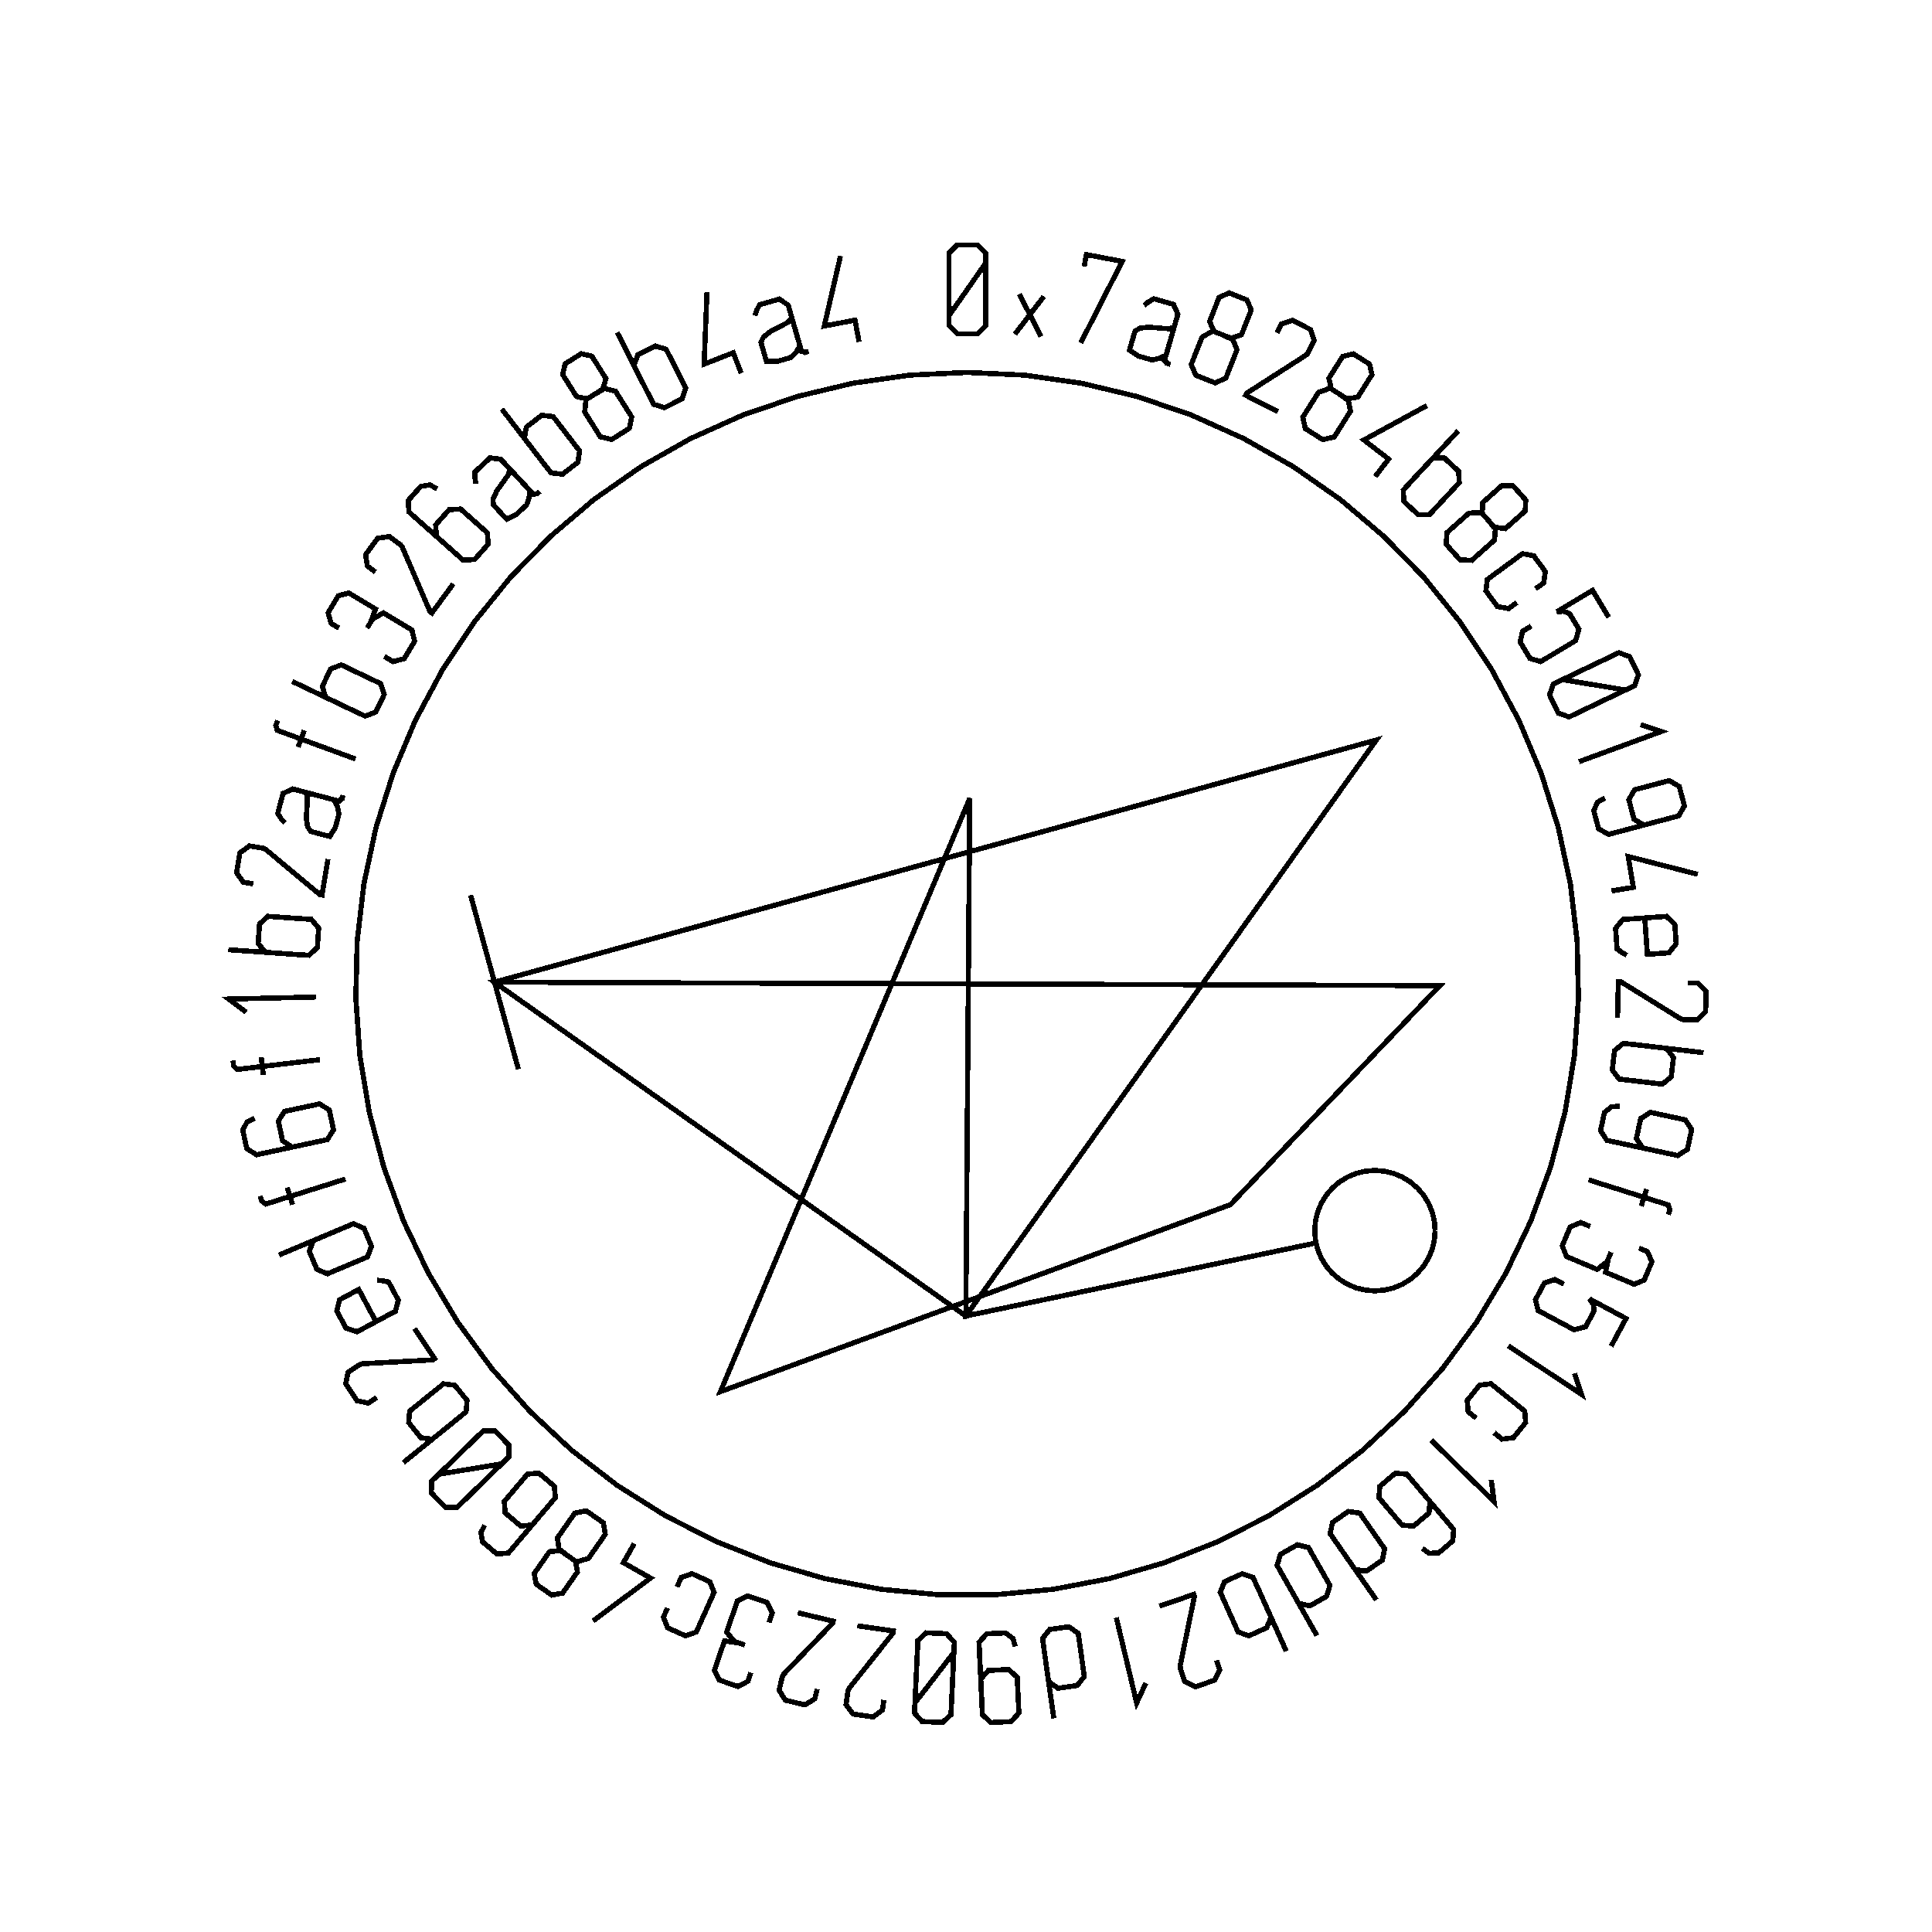 <?xml version="1.0" encoding="UTF-8" standalone="no"?>
<!-- Created with Inkscape (http://www.inkscape.org/) -->

<svg
   xmlns:dc="http://purl.org/dc/elements/1.1/"
   xmlns:cc="http://creativecommons.org/ns#"
   xmlns:rdf="http://www.w3.org/1999/02/22-rdf-syntax-ns#"
   xmlns:svg="http://www.w3.org/2000/svg"
   xmlns="http://www.w3.org/2000/svg"
   xmlns:sodipodi="http://sodipodi.sourceforge.net/DTD/sodipodi-0.dtd"
   xmlns:inkscape="http://www.inkscape.org/namespaces/inkscape"
   width="100mm"
   height="100mm"
   viewBox="0 0 100 100"
   version="1.1"
   id="svg19124"
   inkscape:version="0.92.3 (2405546, 2018-03-11)"
   sodipodi:docname="inkscape_template_TMP.svg"
   shape-rendering="crispEdges">
  <sodipodi:namedview
     pagecolor="#ffffff"
     bordercolor="#666666"
     borderopacity="1"
     objecttolerance="10"
     gridtolerance="10"
     guidetolerance="10"
     inkscape:pageopacity="0"
     inkscape:pageshadow="2"
     inkscape:window-width="1568"
     inkscape:window-height="1550"
     id="namedview24021"
     showgrid="false"
     inkscape:zoom="0.62441667"
     inkscape:cx="712.66515"
     inkscape:cy="409.98265"
     inkscape:window-x="0"
     inkscape:window-y="0"
     inkscape:window-maximized="0"
     inkscape:current-layer="layer1" />
  <defs
     id="defs19118" />
  <g
     transform="translate(0,-197)"
     id="layer1"
     inkscape:groupmode="layer"
     inkscape:label="Layer 1">
    <g
       id="g24447"
       transform="matrix(0.265,0,0,0.265,0.107,197.974)">

<polyline fill="none" points="192.1,47.739 189.722,51.145 187.345,54.552 184.967,57.958 184.967,54.552 184.967,51.145 184.967,47.739 184.967,45.768 186.562,44.173 188.533,44.173 190.523,44.173 192.1,45.768 192.1,47.739 192.1,51.145 192.1,54.552 192.1,57.958 192.1,59.929 190.523,61.523 188.551,61.523 186.562,61.523 184.967,59.929 184.967,57.958" stroke="black" stroke-width="1" /><polyline fill="none" points="197.83,61.588 200.747,57.785 198.696,53.771 202.935,62.068 200.747,57.785 203.481,54.221" stroke="black" stroke-width="1" /><polyline fill="none" points="211.353,48.377 211.795,46.053 218.787,47.38 210.687,63.292" stroke="black" stroke-width="1" /><polyline fill="none" points="229.29,58.987 229.292,58.982 229.293,58.977 229.295,58.971 228.647,61.211 228,63.451 227.353,65.691 227.054,66.726 227.665,67.333 228.207,67.49 227.515,67.29 227.109,66.532 227.315,65.822 227.327,65.778 227.34,65.734 227.353,65.691 226.027,66.325 224.585,66.622 223.152,66.208 221.966,65.865 220.21,64.715 220.91,62.294 221.276,61.025 222.217,60.423 223.362,60.291 223.918,60.219 225.575,60.358 226.69,60.449 227.827,60.528 228.924,60.255 229.29,58.987 229.661,57.702 228.807,55.779 226.831,55.208 224.969,54.67 223.851,55.328 223.065,56.01" stroke="black" stroke-width="1" /><polyline fill="none" points="238.433,61.746 239.903,62.434 242.09,61.684 242.809,59.857 242.976,59.432 243.144,59.007 243.311,58.582 243.99,56.858 243.137,54.901 241.398,54.216 239.675,53.538 237.705,54.421 237.039,56.112 236.872,56.537 236.704,56.962 236.537,57.388 235.858,59.111 236.71,61.068 238.433,61.746 240.332,62.494 241.208,64.626 240.486,66.46 240.238,67.087 239.991,67.715 239.744,68.342 239.022,70.177 236.94,71.108 235.041,70.361 233.159,69.619 232.272,67.519 232.994,65.684 233.245,65.046 233.496,64.408 233.747,63.77 234.367,62.198 236.343,61.032" stroke="black" stroke-width="1" /><polyline fill="none" points="248.986,61.35 249.877,59.59 252.02,58.889 253.78,59.78 255.554,60.679 256.271,62.868 255.38,64.627 255.031,65.316 254.662,65.704 254.292,65.941 250.553,68.339 246.814,70.736 243.074,73.134 243.01,73.261 242.946,73.388 242.881,73.516 244.992,74.585 247.103,75.654 249.214,76.724" stroke="black" stroke-width="1" /><polyline fill="none" points="261.192,73.28 262.508,74.229 264.796,73.9 265.843,72.24 266.087,71.853 266.331,71.467 266.575,71.08 267.563,69.513 267.09,67.432 265.509,66.435 263.943,65.447 261.843,65.947 260.873,67.484 260.629,67.871 260.386,68.257 260.142,68.644 259.154,70.211 259.626,72.292 261.192,73.28 262.918,74.368 263.381,76.626 262.329,78.293 261.97,78.864 261.61,79.434 261.25,80.005 260.198,81.672 257.979,82.199 256.253,81.11 254.542,80.031 254.062,77.802 255.114,76.135 255.479,75.555 255.845,74.975 256.211,74.395 257.113,72.965 259.272,72.189" stroke="black" stroke-width="1" /><polyline fill="none" points="268.198,89.394 270.825,85.985 265.988,82.259 278.308,75.541" stroke="black" stroke-width="1" /><polyline fill="none" points="278.11,87.252 279.466,85.797 281.709,85.779 283.102,87.077 284.494,88.374 284.621,90.602 283.265,92.057 282.236,93.16 281.208,94.264 280.179,95.368 278.823,96.822 276.592,96.852 275.2,95.555 273.807,94.257 273.681,92.029 275.037,90.575 275.033,90.571 275.028,90.567 275.024,90.563 278.157,87.202 281.29,83.841 284.422,80.48" stroke="black" stroke-width="1" /><polyline fill="none" points="290.324,97.992 291.324,99.269 293.614,99.588 295.081,98.284 295.423,97.98 295.764,97.677 296.106,97.373 297.49,96.142 297.614,94.011 296.372,92.615 295.141,91.231 292.985,91.128 291.627,92.336 291.285,92.639 290.944,92.943 290.602,93.247 289.218,94.478 289.094,96.608 290.324,97.992 291.68,99.516 291.498,101.814 290.025,103.124 289.521,103.572 289.017,104.02 288.513,104.468 287.039,105.778 284.761,105.668 283.405,104.144 282.061,102.631 282.219,100.357 283.692,99.047 284.204,98.591 284.717,98.136 285.229,97.68 286.492,96.557 288.782,96.41" stroke="black" stroke-width="1" /><polyline fill="none" points="295.874,114.01 294.271,115.186 292.073,114.8 290.947,113.265 289.821,111.731 290.102,109.505 291.705,108.328 292.922,107.436 294.138,106.543 295.354,105.651 296.958,104.474 299.165,104.875 300.291,106.409 301.417,107.944 301.127,110.156 299.523,111.332" stroke="black" stroke-width="1" /><polyline fill="none" points="313.815,116.911 312.761,115.15 311.707,113.389 310.654,111.628 308.334,113.016 306.014,114.404 303.695,115.792 305.073,115.726 306.162,116.174 306.928,117.454 307.984,119.22 307.346,121.46 305.713,122.437 304.546,123.135 303.379,123.834 302.212,124.532 300.505,125.553 298.436,124.933 297.476,123.329 296.526,121.74 296.966,119.639 298.673,118.618" stroke="black" stroke-width="1" /><polyline fill="none" points="317.076,131.1 312.978,130.422 308.88,129.744 304.781,129.066 307.855,127.598 310.929,126.131 314.002,124.663 315.782,123.813 317.908,124.566 318.758,126.345 319.615,128.14 318.855,130.251 317.076,131.1 314.002,132.568 310.929,134.036 307.855,135.503 306.075,136.353 303.957,135.616 303.108,133.836 302.251,132.042 303.002,129.915 304.781,129.066" stroke="black" stroke-width="1" /><polyline fill="none" points="320.02,137.859 324.107,139.192 308.012,145.097" stroke="black" stroke-width="1" /><polyline fill="none" points="322.601,156.968 320.695,157.471 318.751,156.352 318.248,154.445 317.741,152.522 318.876,150.574 320.782,150.071 321.766,149.812 322.75,149.552 323.733,149.293 325.64,148.79 327.588,149.924 328.091,151.831 328.599,153.754 327.459,155.687 325.552,156.19 322.259,157.058 318.966,157.927 315.672,158.796 313.766,159.298 311.822,158.179 311.319,156.273 310.886,154.632 311.655,152.974 313.084,152.207" stroke="black" stroke-width="1" /><polyline fill="none" points="314.373,170.34 318.618,169.637 317.621,163.614 331.214,167.099" stroke="black" stroke-width="1" /><polyline fill="none" points="317.348,182.907 316.4,182.372 315.439,181.666 315.289,179.545 315.156,177.646 316.58,175.913 318.616,175.77 320.103,175.665 321.591,175.56 323.079,175.455 325.063,175.315 326.716,176.832 326.849,178.731 326.986,180.664 325.564,182.431 323.58,182.57 322.839,182.623 322.098,182.675 321.357,182.727 321.191,180.361 321.024,177.995 320.857,175.629" stroke="black" stroke-width="1" /><polyline fill="none" points="329.304,188.299 331.275,188.346 332.832,189.977 332.786,191.949 332.739,193.937 331.073,195.527 329.101,195.481 328.329,195.463 327.82,195.297 327.447,195.065 323.672,192.724 319.897,190.383 316.123,188.042 315.98,188.038 315.837,188.035 315.695,188.032 315.639,190.397 315.584,192.763 315.528,195.129" stroke="black" stroke-width="1" /><polyline fill="none" points="323.142,200.853 325.117,201.086 326.459,202.883 326.236,204.774 326.014,206.663 324.293,208.084 322.318,207.851 320.82,207.675 319.321,207.498 317.823,207.322 315.848,207.089 314.504,205.308 314.726,203.418 314.949,201.528 316.67,200.108 318.645,200.34 318.646,200.335 318.647,200.329 318.647,200.324 323.21,200.861 327.774,201.398 332.337,201.936" stroke="black" stroke-width="1" /><polyline fill="none" points="322.377,220.972 320.449,220.559 319.221,218.682 319.634,216.754 320.05,214.809 321.943,213.584 323.871,213.997 324.866,214.21 325.86,214.423 326.855,214.636 328.783,215.049 330.009,216.942 329.596,218.87 329.179,220.815 327.289,222.024 325.361,221.611 322.031,220.898 318.7,220.184 315.37,219.471 313.442,219.058 312.213,217.181 312.626,215.253 312.982,213.593 314.417,212.462 316.038,212.423" stroke="black" stroke-width="1" /><polyline fill="none" points="325.449,233.577 325.747,232.63 325.421,231.664 324.211,231.283 323.039,230.915 321.867,230.546 320.695,230.177 320.513,230.755 320.332,231.333 320.15,231.91 320.5,230.798 320.849,229.686 321.199,228.574 321.031,229.108 320.863,229.643 320.695,230.177 317.092,229.044 313.488,227.91 309.885,226.777" stroke="black" stroke-width="1" /><polyline fill="none" points="319.727,240.099 321.37,240.791 322.245,242.778 321.493,244.564 320.741,246.349 318.78,247.161 316.916,246.376 316.621,246.252 316.326,246.127 316.031,246.003 313.187,244.806 313.758,242.125 313.891,241.809 314.02,241.503 314.148,241.198 314.277,240.893 314.148,241.198 314.02,241.503 313.891,241.809 313.498,242.742 311.554,244.267 309.342,243.335 308.694,243.062 308.046,242.79 307.398,242.517 305.565,241.745 304.737,239.647 305.509,237.814 306.288,235.965 308.36,235.108 310.193,235.88" stroke="black" stroke-width="1" /><polyline fill="none" points="314.277,259.274 315.247,257.466 316.217,255.657 317.187,253.849 314.805,252.571 312.423,251.293 310.04,250.015 310.805,251.165 310.979,252.329 310.274,253.643 309.301,255.456 307.052,256.059 305.375,255.16 304.177,254.517 302.978,253.874 301.779,253.231 300.027,252.291 299.496,250.197 300.38,248.549 301.255,246.918 303.285,246.217 305.037,247.157" stroke="black" stroke-width="1" /><polyline fill="none" points="307.132,264.58 308.476,268.664 294.194,259.181" stroke="black" stroke-width="1" /><polyline fill="none" points="287.912,273.325 286.365,272.075 286.178,269.851 287.375,268.371 288.572,266.891 290.796,266.595 292.342,267.845 293.515,268.794 294.689,269.742 295.862,270.691 297.408,271.941 297.584,274.177 296.387,275.657 295.191,277.137 292.978,277.421 291.431,276.171" stroke="black" stroke-width="1" /><polyline fill="none" points="290.866,285.366 291.425,289.629 279.161,277.649" stroke="black" stroke-width="1" /><polyline fill="none" points="277.619,288.088 278.894,289.592 278.709,291.84 277.206,293.115 275.688,294.402 273.454,294.205 272.178,292.702 271.521,291.926 270.863,291.15 270.205,290.374 268.93,288.87 269.101,286.635 270.619,285.348 272.122,284.073 274.37,284.257 275.645,285.761 277.848,288.359 280.051,290.957 282.254,293.554 283.529,295.058 283.344,297.306 281.841,298.581 280.546,299.679 278.72,299.699 277.412,298.74" stroke="black" stroke-width="1" /><polyline fill="none" points="268.433,308.83 265.802,305.063 263.172,301.296 260.541,297.529 259.403,295.898 259.854,293.701 261.415,292.611 262.962,291.531 265.18,291.864 266.319,293.495 267.183,294.732 268.046,295.969 268.91,297.205 270.049,298.836 269.596,301.033 268.05,302.113 266.489,303.203 264.271,302.87 263.132,301.24" stroke="black" stroke-width="1" /><polyline fill="none" points="256.814,315.787 254.548,311.79 252.281,307.793 250.015,303.796 249.034,302.066 249.69,299.92 251.346,298.981 252.986,298.051 255.164,298.59 256.145,300.32 256.889,301.633 257.633,302.945 258.377,304.257 259.358,305.988 258.702,308.133 257.061,309.063 255.405,310.002 253.228,309.463 252.247,307.733" stroke="black" stroke-width="1" /><polyline fill="none" points="247.035,310.38 247.85,312.194 246.996,314.269 245.26,315.048 243.524,315.828 241.421,315.081 240.607,313.266 239.989,311.89 239.371,310.514 238.753,309.137 237.938,307.323 238.777,305.255 240.513,304.476 242.249,303.696 244.351,304.444 245.166,306.258 245.171,306.256 245.176,306.253 245.181,306.251 247.063,310.443 248.945,314.634 250.827,318.826" stroke="black" stroke-width="1" /><polyline fill="none" points="237.191,320.618 237.826,322.484 236.831,324.507 234.964,325.143 233.081,325.784 231.014,324.768 230.379,322.901 230.13,322.17 230.11,321.634 230.199,321.204 231.096,316.854 231.994,312.504 232.892,308.154 232.846,308.019 232.8,307.884 232.754,307.749 230.514,308.512 228.274,309.274 226.034,310.037" stroke="black" stroke-width="1" /><polyline fill="none" points="223.411,325.04 221.61,328.943 217.627,312.268" stroke="black" stroke-width="1" /><polyline fill="none" points="205.428,331.965 204.784,327.415 204.14,322.866 203.495,318.317 203.217,316.347 204.613,314.591 206.497,314.325 208.365,314.06 210.194,315.359 210.473,317.329 210.684,318.822 210.896,320.316 211.107,321.81 211.386,323.779 209.99,325.535 208.122,325.799 206.237,326.066 204.409,324.767 204.13,322.798" stroke="black" stroke-width="1" /><polyline fill="none" points="191.247,326.231 191.154,324.262 192.656,322.596 194.625,322.503 196.612,322.41 198.279,323.927 198.371,325.897 198.419,326.913 198.467,327.929 198.514,328.946 198.607,330.915 197.089,332.583 195.119,332.675 193.133,332.769 191.482,331.25 191.39,329.28 191.23,325.878 191.07,322.475 190.911,319.073 190.818,317.103 192.32,315.437 194.289,315.345 195.985,315.265 197.444,316.364 197.895,317.922" stroke="black" stroke-width="1" /><polyline fill="none" points="178.306,328.937 180.841,325.646 183.376,322.355 185.91,319.065 185.751,322.467 185.591,325.869 185.431,329.272 185.339,331.241 183.671,332.759 181.702,332.667 179.714,332.574 178.213,330.907 178.306,328.937 178.465,325.535 178.625,322.132 178.785,318.73 178.877,316.76 180.527,315.242 182.498,315.335 184.484,315.428 186.003,317.095 185.91,319.065" stroke="black" stroke-width="1" /><polyline fill="none" points="172.231,328.361 171.955,330.314 170.153,331.669 168.2,331.392 166.23,331.113 164.846,329.272 165.123,327.32 165.231,326.555 165.455,326.068 165.729,325.725 168.496,322.25 171.262,318.775 174.029,315.3 174.049,315.159 174.069,315.018 174.089,314.877 171.746,314.545 169.403,314.213 167.06,313.881" stroke="black" stroke-width="1" /><polyline fill="none" points="159.206,326.223 158.748,328.141 156.827,329.322 154.909,328.863 152.974,328.401 151.768,326.439 152.226,324.521 152.405,323.769 152.674,323.306 152.979,322.99 156.059,319.789 159.139,316.589 162.219,313.388 162.252,313.249 162.285,313.111 162.318,312.972 160.017,312.422 157.715,311.872 155.413,311.323" stroke="black" stroke-width="1" /><polyline fill="none" points="146.251,323.028 145.676,324.716 143.756,325.729 141.921,325.104 140.088,324.48 139.14,322.58 139.792,320.665 139.895,320.363 139.998,320.06 140.101,319.757 141.096,316.835 143.81,317.217 144.135,317.327 144.449,317.434 144.762,317.541 145.076,317.648 144.762,317.541 144.449,317.434 144.135,317.327 143.177,317.001 141.519,315.168 142.292,312.897 142.519,312.231 142.746,311.566 142.972,310.9 143.613,309.018 145.648,308.044 147.531,308.685 149.43,309.332 150.431,311.339 149.79,313.222" stroke="black" stroke-width="1" /><polyline fill="none" points="131.834,306.258 132.649,304.444 134.751,303.696 136.488,304.476 138.224,305.255 139.078,307.33 138.263,309.144 137.645,310.521 137.027,311.897 136.409,313.273 135.595,315.088 133.477,315.828 131.741,315.048 130.005,314.269 129.166,312.201 129.981,310.387" stroke="black" stroke-width="1" /><polyline fill="none" points="123.484,297.801 121.362,301.545 126.672,304.556 115.416,312.935" stroke="black" stroke-width="1" /><polyline fill="none" points="110.487,300.187 109.217,299.176 106.916,299.398 105.792,301.007 105.531,301.382 105.269,301.757 105.007,302.131 103.947,303.65 104.322,305.751 105.854,306.822 107.373,307.882 109.493,307.481 110.534,305.99 110.796,305.616 111.057,305.241 111.319,304.866 112.379,303.348 112.005,301.247 110.487,300.187 108.814,299.018 108.458,296.741 109.586,295.125 109.972,294.572 110.358,294.019 110.744,293.466 111.873,291.85 114.115,291.428 115.788,292.596 117.446,293.754 117.821,296.003 116.693,297.62 116.3,298.182 115.908,298.744 115.515,299.306 114.548,300.692 112.354,301.366" stroke="black" stroke-width="1" /><polyline fill="none" points="104.81,292.692 103.534,294.195 101.287,294.381 99.783,293.106 98.266,291.819 98.094,289.582 99.37,288.078 100.028,287.303 100.685,286.527 101.343,285.751 102.618,284.247 104.853,284.051 106.37,285.338 107.874,286.613 108.058,288.861 106.783,290.365 104.58,292.962 102.377,295.56 100.174,298.158 98.899,299.661 96.652,299.846 95.148,298.571 93.853,297.473 93.535,295.675 94.267,294.228" stroke="black" stroke-width="1" /><polyline fill="none" points="85.291,284.284 89.39,283.605 93.488,282.925 97.586,282.246 95.149,284.627 92.713,287.007 90.276,289.387 88.866,290.764 86.61,290.738 85.233,289.327 83.842,287.904 83.881,285.662 85.291,284.284 87.728,281.904 90.165,279.524 92.601,277.144 94.012,275.766 96.254,275.78 97.632,277.191 99.022,278.613 98.996,280.868 97.586,282.246" stroke="black" stroke-width="1" /><polyline fill="none" points="85.58,276.184 84.033,277.434 81.81,277.138 80.613,275.658 79.416,274.178 79.603,271.955 81.149,270.704 82.322,269.756 83.496,268.807 84.669,267.859 86.215,266.608 88.429,266.892 89.625,268.371 90.822,269.852 90.635,272.075 89.088,273.325 89.092,273.33 89.096,273.334 89.099,273.338 85.526,276.227 81.953,279.116 78.38,282.005" stroke="black" stroke-width="1" /><polyline fill="none" points="73.17,269.276 71.527,270.367 69.317,269.92 68.226,268.277 67.126,266.62 67.582,264.362 69.224,263.272 69.868,262.844 70.381,262.689 70.819,262.665 75.254,262.424 79.69,262.182 84.125,261.941 84.244,261.862 84.362,261.783 84.481,261.704 83.172,259.733 81.864,257.761 80.555,255.79" stroke="black" stroke-width="1" /><polyline fill="none" points="73.247,246.378 74.331,246.477 75.497,246.727 76.502,248.601 77.402,250.279 76.812,252.443 75.013,253.408 73.699,254.113 72.385,254.818 71.071,255.523 69.318,256.463 67.189,255.756 66.289,254.079 65.373,252.371 65.947,250.177 67.699,249.237 68.354,248.886 69.008,248.535 69.663,248.184 70.784,250.274 71.905,252.364 73.026,254.454" stroke="black" stroke-width="1" /><polyline fill="none" points="54.097,241.458 58.332,239.675 62.566,237.892 66.801,236.108 68.634,235.337 70.688,236.238 71.427,237.993 72.159,239.731 71.369,241.831 69.535,242.603 68.145,243.188 66.755,243.774 65.364,244.359 63.531,245.131 61.478,244.229 60.746,242.49 60.007,240.736 60.797,238.637 62.63,237.865" stroke="black" stroke-width="1" /><polyline fill="none" points="50.409,229.946 50.707,230.893 51.527,231.498 52.737,231.118 53.909,230.749 55.081,230.38 56.253,230.012 56.071,229.434 55.889,228.856 55.708,228.279 56.058,229.391 56.407,230.503 56.757,231.615 56.589,231.081 56.421,230.546 56.253,230.012 59.856,228.878 63.46,227.745 67.063,226.611" stroke="black" stroke-width="1" /><polyline fill="none" points="58.614,219.96 56.686,220.373 54.793,219.147 54.38,217.22 53.963,215.274 55.193,213.398 57.121,212.985 58.115,212.772 59.11,212.559 60.104,212.346 62.032,211.933 63.922,213.141 64.338,215.087 64.751,217.014 63.526,218.908 61.598,219.321 58.267,220.034 54.937,220.747 51.606,221.461 49.679,221.874 47.785,220.648 47.373,218.721 47.017,217.06 47.862,215.442 49.325,214.742" stroke="black" stroke-width="1" /><polyline fill="none" points="45.103,203.47 45.219,204.457 45.911,205.204 47.171,205.056 48.392,204.912 49.612,204.769 50.832,204.625 50.761,204.023 50.69,203.422 50.62,202.821 50.756,203.978 50.892,205.136 51.029,206.294 50.963,205.738 50.898,205.181 50.832,204.625 54.583,204.183 58.335,203.741 62.086,203.299" stroke="black" stroke-width="1" /><polyline fill="none" points="47.677,194.04 44.237,191.461 61.376,191.059" stroke="black" stroke-width="1" /><polyline fill="none" points="53.427,182.472 51.443,182.332 50.019,180.599 50.152,178.7 50.286,176.802 51.938,175.303 53.922,175.442 55.427,175.548 56.932,175.654 58.437,175.76 60.421,175.9 61.847,177.617 61.713,179.515 61.579,181.414 59.926,182.913 57.943,182.773 57.942,182.779 57.942,182.784 57.942,182.79 53.358,182.467 48.775,182.144 44.192,181.821" stroke="black" stroke-width="1" /><polyline fill="none" points="49.059,168.957 47.113,168.635 45.801,166.801 46.123,164.856 46.448,162.893 48.321,161.553 50.266,161.875 51.028,162.001 51.51,162.237 51.846,162.518 55.255,165.366 58.665,168.213 62.074,171.06 62.215,171.084 62.355,171.107 62.496,171.13 62.883,168.796 63.269,166.461 63.656,164.127" stroke="black" stroke-width="1" /><polyline fill="none" points="58.066,150.757 58.061,150.756 58.056,150.754 58.05,150.753 60.305,151.348 62.559,151.942 64.814,152.537 65.856,152.812 66.448,152.186 66.592,151.64 66.409,152.337 65.661,152.76 64.946,152.572 64.902,152.56 64.858,152.548 64.814,152.537 65.478,153.848 65.809,155.282 65.429,156.724 65.114,157.918 64.005,159.7 61.569,159.058 60.292,158.721 59.668,157.794 59.509,156.653 59.424,156.099 59.524,154.44 59.589,153.322 59.641,152.184 59.343,151.094 58.066,150.757 56.773,150.416 54.87,151.315 54.346,153.304 53.851,155.178 54.535,156.28 55.236,157.051" stroke="black" stroke-width="1" /><polyline fill="none" points="53.815,137.053 53.473,137.986 53.753,138.966 54.944,139.403 56.097,139.826 57.25,140.249 58.404,140.672 58.612,140.104 58.821,139.535 59.03,138.967 58.628,140.061 58.227,141.156 57.825,142.25 58.018,141.724 58.211,141.198 58.404,140.672 61.95,141.973 65.496,143.275 69.043,144.576" stroke="black" stroke-width="1" /><polyline fill="none" points="65.028,133.403 63.233,132.546 62.543,130.412 63.363,128.694 64.183,126.977 66.269,126.187 68.064,127.044 69.425,127.694 70.787,128.344 72.148,128.994 73.943,129.851 74.641,131.97 73.821,133.687 73.001,135.405 70.914,136.194 69.119,135.338 69.117,135.343 69.115,135.348 69.112,135.353 64.966,133.373 60.819,131.393 56.673,129.414" stroke="black" stroke-width="1" /><polyline fill="none" points="65.804,119.012 64.274,118.097 63.686,116.007 64.681,114.344 65.675,112.682 67.731,112.153 69.467,113.192 69.742,113.356 70.016,113.52 70.291,113.684 72.939,115.269 71.998,117.843 71.822,118.138 71.651,118.422 71.481,118.706 71.311,118.99 71.481,118.706 71.651,118.422 71.822,118.138 72.341,117.269 74.481,116.031 76.54,117.264 77.143,117.625 77.747,117.986 78.35,118.347 80.056,119.368 80.582,121.561 79.561,123.268 78.531,124.989 76.358,125.547 74.652,124.527" stroke="black" stroke-width="1" /><polyline fill="none" points="72.94,108.053 71.35,106.886 71.008,104.657 72.175,103.068 73.352,101.464 75.628,101.114 77.218,102.281 77.841,102.738 78.163,103.165 78.337,103.569 80.091,107.649 81.846,111.73 83.6,115.811 83.715,115.895 83.83,115.979 83.945,116.064 85.345,114.156 86.745,112.248 88.145,110.34" stroke="black" stroke-width="1" /><polyline fill="none" points="86.299,102.39 84.825,101.08 84.693,98.828 86.003,97.355 87.325,95.868 89.565,95.75 91.038,97.06 91.799,97.736 92.559,98.412 93.319,99.087 94.792,100.397 94.936,102.636 93.614,104.123 92.304,105.596 90.053,105.728 88.579,104.418 86.034,102.154 83.488,99.891 80.943,97.628 79.47,96.318 79.338,94.067 80.647,92.594 81.776,91.324 83.581,91.049 85.01,91.815" stroke="black" stroke-width="1" /><polyline fill="none" points="98.309,86.996 98.305,86.992 98.302,86.988 98.298,86.984 99.887,88.69 101.477,90.395 103.067,92.101 103.801,92.889 104.636,92.676 105.049,92.291 104.522,92.783 103.664,92.742 103.16,92.201 103.129,92.168 103.098,92.134 103.067,92.101 102.93,93.564 102.444,94.954 101.353,95.971 100.45,96.813 98.562,97.729 96.843,95.885 95.943,94.919 95.91,93.803 96.384,92.752 96.608,92.239 97.578,90.889 98.228,89.978 98.88,89.043 99.209,87.962 98.309,86.996 97.397,86.018 95.308,85.763 93.803,87.166 92.385,88.487 92.376,89.784 92.558,90.81" stroke="black" stroke-width="1" /><polyline fill="none" points="103.253,83.552 102.039,81.977 102.388,79.761 103.895,78.599 105.403,77.438 107.621,77.676 108.835,79.252 109.756,80.447 110.677,81.642 111.597,82.837 112.811,84.412 112.476,86.618 110.969,87.78 109.461,88.942 107.242,88.703 106.028,87.127 106.024,87.131 106.02,87.134 106.015,87.138 103.211,83.498 100.407,79.858 97.603,76.218" stroke="black" stroke-width="1" /><polyline fill="none" points="115.844,73.257 117.267,72.479 117.956,70.272 116.909,68.612 116.665,68.225 116.422,67.839 116.178,67.452 115.19,65.886 113.108,65.415 111.527,66.412 109.96,67.4 109.507,69.511 110.476,71.048 110.72,71.434 110.964,71.821 111.208,72.207 112.196,73.774 114.277,74.245 115.844,73.257 117.569,72.169 119.806,72.724 120.858,74.391 121.218,74.961 121.578,75.532 121.937,76.102 122.989,77.77 122.508,79.999 120.782,81.088 119.071,82.167 116.853,81.64 115.801,79.972 115.435,79.393 115.069,78.813 114.704,78.233 113.802,76.803 114.032,74.52" stroke="black" stroke-width="1" /><polyline fill="none" points="124.317,69.498 123.418,67.723 124.173,65.612 125.871,64.751 127.569,63.891 129.704,64.539 130.603,66.313 131.284,67.659 131.966,69.005 132.648,70.351 133.547,72.125 132.806,74.23 131.108,75.09 129.41,75.95 127.275,75.302 126.377,73.528 126.372,73.53 126.367,73.533 126.362,73.535 124.285,69.436 122.209,65.338 120.133,61.239" stroke="black" stroke-width="1" /><polyline fill="none" points="144.38,69.222 142.803,65.218 137.123,67.455 137.684,53.434" stroke="black" stroke-width="1" /><polyline fill="none" points="153.913,57.194 153.911,57.189 153.91,57.184 153.908,57.178 154.556,59.418 155.203,61.658 155.85,63.898 156.15,64.933 156.991,65.121 157.533,64.964 156.841,65.164 156.094,64.74 155.888,64.029 155.876,63.986 155.863,63.942 155.85,63.898 155.067,65.142 154.006,66.162 152.573,66.576 151.387,66.919 149.288,66.883 148.589,64.462 148.222,63.193 148.697,62.182 149.595,61.459 150.026,61.102 151.502,60.336 152.494,59.818 153.498,59.278 154.28,58.463 153.913,57.194 153.542,55.91 151.793,54.738 149.817,55.309 147.955,55.847 147.36,57.001 147.059,57.998" stroke="black" stroke-width="1" /><polyline fill="none" points="167.394,63.087 166.591,58.859 160.594,59.998 163.759,46.327" stroke="black" stroke-width="1" /><polyline fill="none" points="256.629,239.098 188.243,253.367 189.008,152.251 140.305,268.143 239.894,231.632 280.82,188.837 96.18,188.163 188.243,253.367 268.425,140.864 96.18,188.163" stroke="black" stroke-width="1" /><polyline fill="none" points="100.853,205.177 91.508,171.15" stroke="black" stroke-width="1" /><polyline fill="none" points="279.906,236.695 279.761,234.855 279.33,233.06 278.623,231.355 277.659,229.781 276.46,228.378 275.057,227.179 273.483,226.215 271.778,225.508 269.983,225.078 268.143,224.933 266.303,225.078 264.508,225.508 262.803,226.215 261.229,227.179 259.826,228.378 258.627,229.781 257.663,231.355 256.956,233.06 256.526,234.855 256.381,236.695 256.526,238.535 256.956,240.33 257.663,242.035 258.627,243.609 259.826,245.012 261.229,246.211 262.803,247.175 264.508,247.882 266.303,248.313 268.143,248.458 269.983,248.313 271.778,247.882 273.483,247.175 275.057,246.211 276.46,245.012 277.659,243.609 278.623,242.035 279.33,240.33 279.761,238.535 279.906,236.695" stroke="black" stroke-width="1" /><polyline fill="none" points="188.5,69.066 199.684,69.591 210.77,71.161 221.66,73.762 232.258,77.371 242.472,81.957 252.212,87.479 261.392,93.889 269.931,101.131 277.754,109.14 284.794,117.846 290.987,127.174 296.279,137.04 300.624,147.359 303.984,158.039 306.329,168.987 307.638,180.107 307.901,191.3 307.114,202.468 305.285,213.514 302.429,224.34 298.572,234.851 293.748,244.955 287.999,254.562 281.376,263.589 273.937,271.957 265.746,279.59 256.877,286.423 247.407,292.396 237.419,297.456 227.001,301.558 216.245,304.666 205.245,306.754 194.098,307.802 182.902,307.802 171.755,306.754 160.755,304.666 149.999,301.558 139.581,297.456 129.593,292.396 120.123,286.423 111.254,279.59 103.064,271.957 95.624,263.589 89.001,254.562 83.252,244.955 78.427,234.851 74.571,224.34 71.715,213.514 69.886,202.468 69.099,191.3 69.362,180.107 70.671,168.987 73.016,158.039 76.376,147.359 80.721,137.04 86.013,127.174 92.206,117.846 99.246,109.14 107.069,101.131 115.609,93.889 124.788,87.479 134.528,81.957 144.742,77.371 155.34,73.762 166.23,71.161 177.316,69.591 188.5,69.066" stroke="black" stroke-width="1" />

    </g>
  </g>
  <WCB
     pausedposy="0"
     pausedposx="0"
     lastknownposy="0"
     lastknownposx="0"
     lastpathnc="0"
     lastpath="0"
     node="0"
     layer="0" />
</svg>
